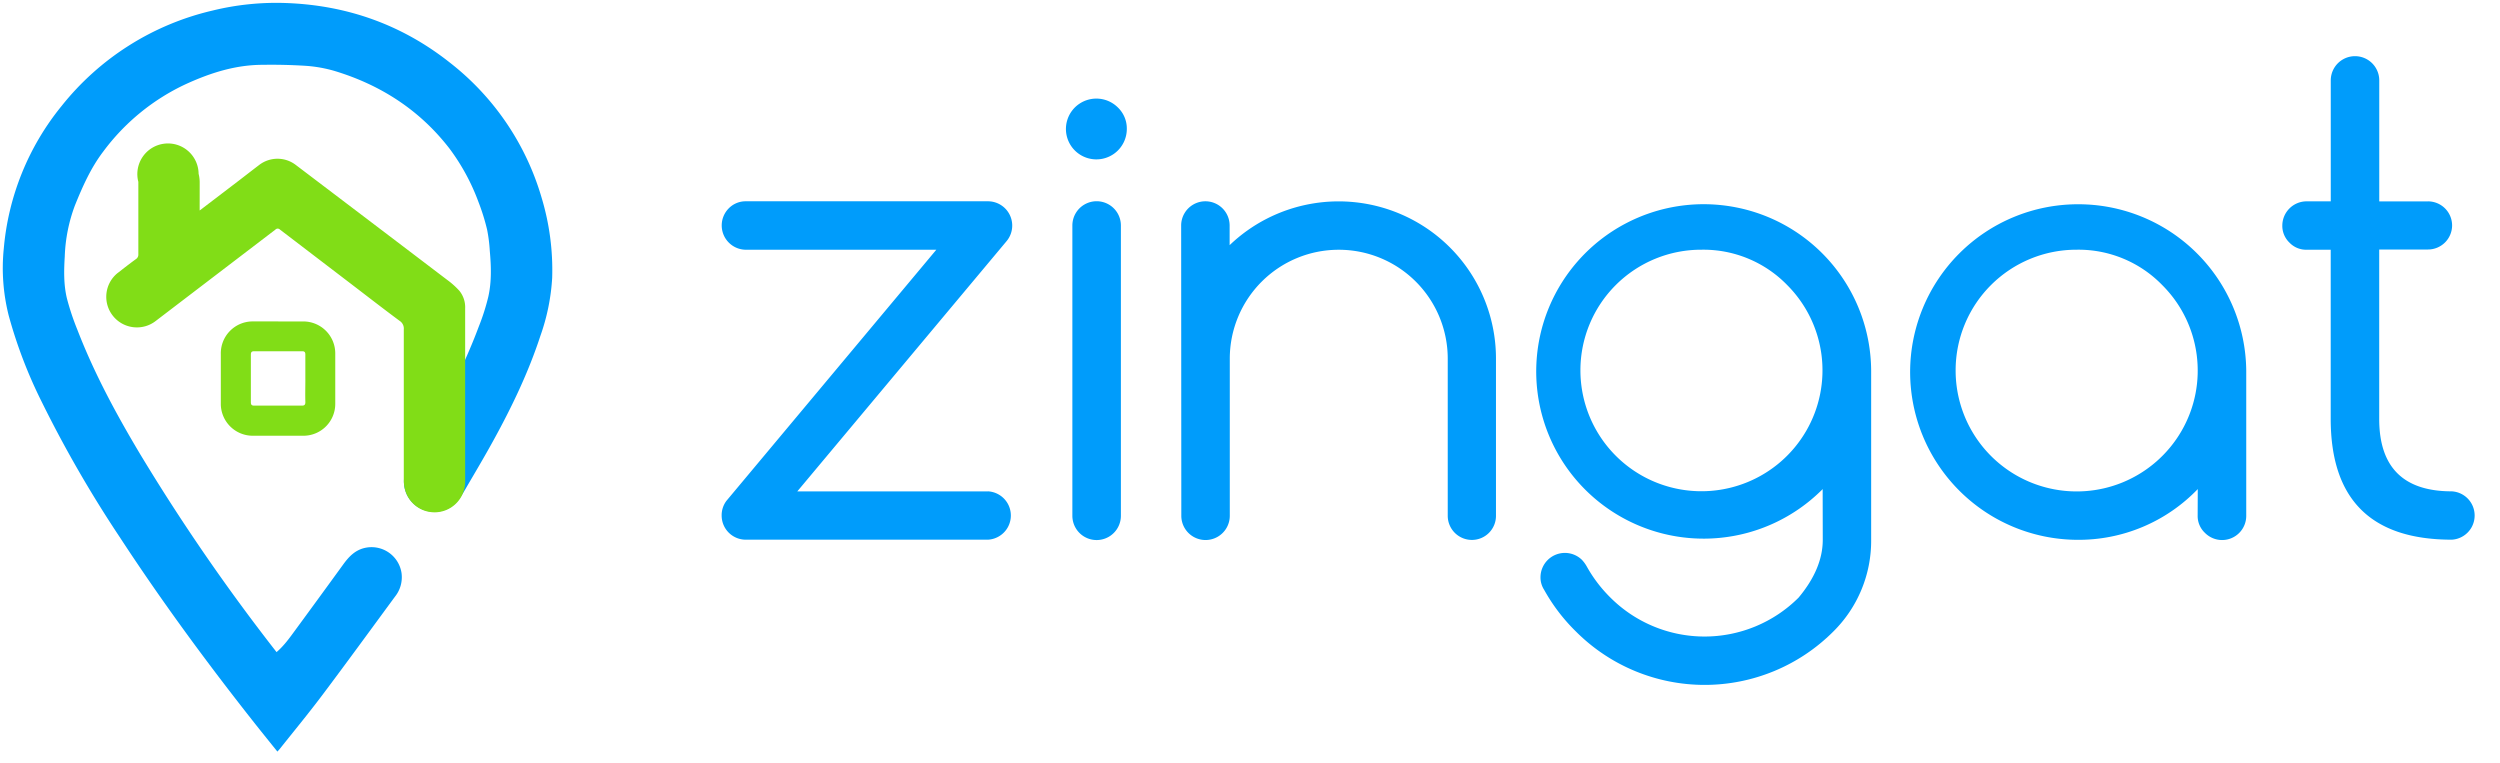 <svg viewBox="0 0 95 29" xmlns="http://www.w3.org/2000/svg">
    <g fill-rule="nonzero" fill="none">
        <path d="M10.541 28.56c-.275-.34-.545-.676-.815-1.015-1.827-2.31-3.57-4.678-5.183-7.145a45.952 45.952 0 0 1-2.962-5.139 17.83 17.83 0 0 1-1.247-3.259 7.35 7.35 0 0 1-.189-2.57A9.931 9.931 0 0 1 2.339 4.03 10.32 10.32 0 0 1 8.065.404C8.98.178 9.925.081 10.868.115c2.318.083 4.404.822 6.225 2.263a10.073 10.073 0 0 1 3.49 5.141c.297.985.432 2.01.4 3.037a7.95 7.95 0 0 1-.446 2.2c-.457 1.398-1.09 2.715-1.798 4-.358.653-.74 1.29-1.112 1.93-.063.104-.131.205-.204.301-.352.47-1 .6-1.506.303a1.149 1.149 0 0 1-.468-1.46c.163-.341.375-.66.566-.988.83-1.428 1.603-2.885 2.18-4.435.147-.367.267-.743.36-1.127.13-.576.11-1.165.057-1.75a5.812 5.812 0 0 0-.102-.804 8.097 8.097 0 0 0-.327-1.048 8.027 8.027 0 0 0-1.098-2.027c-1.131-1.467-2.618-2.425-4.379-2.957a5.203 5.203 0 0 0-1.12-.195 21.204 21.204 0 0 0-1.6-.036c-1.035 0-1.993.307-2.927.735a8.236 8.236 0 0 0-3.14 2.567c-.466.613-.778 1.314-1.068 2.031a6.098 6.098 0 0 0-.39 1.947c-.033.536-.044 1.071.081 1.593.106.406.239.804.397 1.192.637 1.65 1.474 3.201 2.38 4.718a76.074 76.074 0 0 0 5.19 7.534c.222-.189.405-.418.579-.655.654-.89 1.305-1.781 1.953-2.674.207-.286.436-.533.8-.625a1.153 1.153 0 0 1 1.418.953c.042.32-.048.643-.25.894-.922 1.254-1.838 2.513-2.773 3.756-.522.694-1.076 1.365-1.617 2.045l-.078.086z" fill="#009cfb"></path>
        <path d="M7.587 7.999l1.51-1.152c.25-.192.499-.386.75-.577a1.143 1.143 0 0 1 1.385-.008c1.92 1.455 3.84 2.913 5.759 4.372.17.123.326.263.467.418a.99.99 0 0 1 .218.665v6.577a1.163 1.163 0 0 1-2.312.191c-.013-.08-.02-.16-.02-.24v-5.728a.347.347 0 0 0-.16-.326c-.623-.462-1.237-.939-1.853-1.41l-2.69-2.055a.121.121 0 0 0-.17-.007l-.007.007-4.534 3.461c-.501.4-1.233.32-1.635-.18-.402-.5-.323-1.23.176-1.633l.03-.022c.218-.171.436-.341.666-.507a.2.2 0 0 0 .09-.18V6.91a1.164 1.164 0 1 1 2.29-.307c.026.102.04.206.041.311.001.353-.001.708-.001 1.084z" fill="#81DD17"></path>
        <path d="M10.573 12.215h.96a1.214 1.214 0 0 1 1.207 1.211v1.917a1.21 1.21 0 0 1-1.21 1.215H9.624a1.214 1.214 0 0 1-1.233-1.19v-1.914a1.212 1.212 0 0 1 1.182-1.24h.999zm1.03 2.177v-.922c0-.088-.031-.123-.12-.123H9.658c-.097 0-.125.038-.125.13v1.808c0 .095.032.129.127.129h1.812c.102 0 .133-.039.132-.138-.01-.288 0-.584 0-.878l-.002-.006z" fill="#81DD17"></path>
        <g fill="#009cfb">
            <path d="M37.545 18.671a.92.92 0 0 1 0 1.837H28.34a.916.916 0 0 1-.917-.912.912.912 0 0 1 .181-.564L35.58 9.49h-7.24a.923.923 0 0 1-.648-1.572.896.896 0 0 1 .649-.269h9.205a.923.923 0 0 1 .702 1.517l-7.95 9.506h7.248zM42.819 4.895a1.157 1.157 0 0 1-2.224.452 1.154 1.154 0 0 1 .423-1.405 1.158 1.158 0 0 1 1.462.143c.22.212.343.505.339.81zM40.75 8.569a.92.92 0 0 1 1.844 0V19.6a.92.92 0 0 1-1.844 0V8.568zM44.884 8.57a.92.92 0 0 1 1.842 0v.746a5.987 5.987 0 0 1 6.487-1.185 5.97 5.97 0 0 1 3.634 5.494V19.6a.914.914 0 0 1-.905.917h-.01a.918.918 0 0 1-.918-.917v-5.975a4.138 4.138 0 0 0-4.141-4.134 4.138 4.138 0 0 0-4.141 4.134V19.6a.92.92 0 0 1-1.842 0l-.006-11.03zM69.26 18.585l-.043.045a6.372 6.372 0 0 1-8.026.759 6.348 6.348 0 0 1-2.33-7.706 6.366 6.366 0 0 1 7.104-3.804 6.357 6.357 0 0 1 5.139 6.202v6.432a4.844 4.844 0 0 1-1.448 3.495 6.909 6.909 0 0 1-9.76 0 6.929 6.929 0 0 1-1.22-1.597.863.863 0 0 1-.137-.483.927.927 0 0 1 1.574-.654c.077.082.143.175.197.275.24.426.539.816.887 1.16a5.06 5.06 0 0 0 7.15 0c.612-.733.918-1.465.918-2.196l-.004-1.928zm-4.605-9.096a4.593 4.593 0 0 0-3.248 1.335 4.579 4.579 0 0 0-1.351 3.237v.02a4.593 4.593 0 0 0 3.41 4.43c2.01.536 4.13-.34 5.171-2.139a4.587 4.587 0 0 0-.724-5.54 4.442 4.442 0 0 0-3.258-1.343zM83.515 18.585a6.278 6.278 0 0 1-4.6 1.928 6.38 6.38 0 0 1-6.33-6.393 6.38 6.38 0 0 1 6.366-6.358 6.38 6.38 0 0 1 6.406 6.319v5.515a.917.917 0 0 1-1.574.648.875.875 0 0 1-.272-.648l.004-1.011zm-4.601-9.096a4.593 4.593 0 0 0-3.248 1.335 4.579 4.579 0 0 0-1.352 3.237v.02a4.593 4.593 0 0 0 3.41 4.437 4.602 4.602 0 0 0 5.174-2.142c1.04-1.8.74-4.075-.734-5.544a4.436 4.436 0 0 0-3.25-1.343zM93.169 18.671a.92.92 0 0 1 0 1.837c-3.07 0-4.603-1.531-4.602-4.593V9.49h-.92a.874.874 0 0 1-.648-.271.881.881 0 0 1-.271-.649.924.924 0 0 1 .92-.919h.921V3.056a.92.92 0 0 1 1.843 0v4.596h1.85a.916.916 0 0 1 .918.91.917.917 0 0 1-.916.919H90.41v6.44c0 1.833.919 2.75 2.758 2.75z"></path>
        </g>
    </g>
</svg>